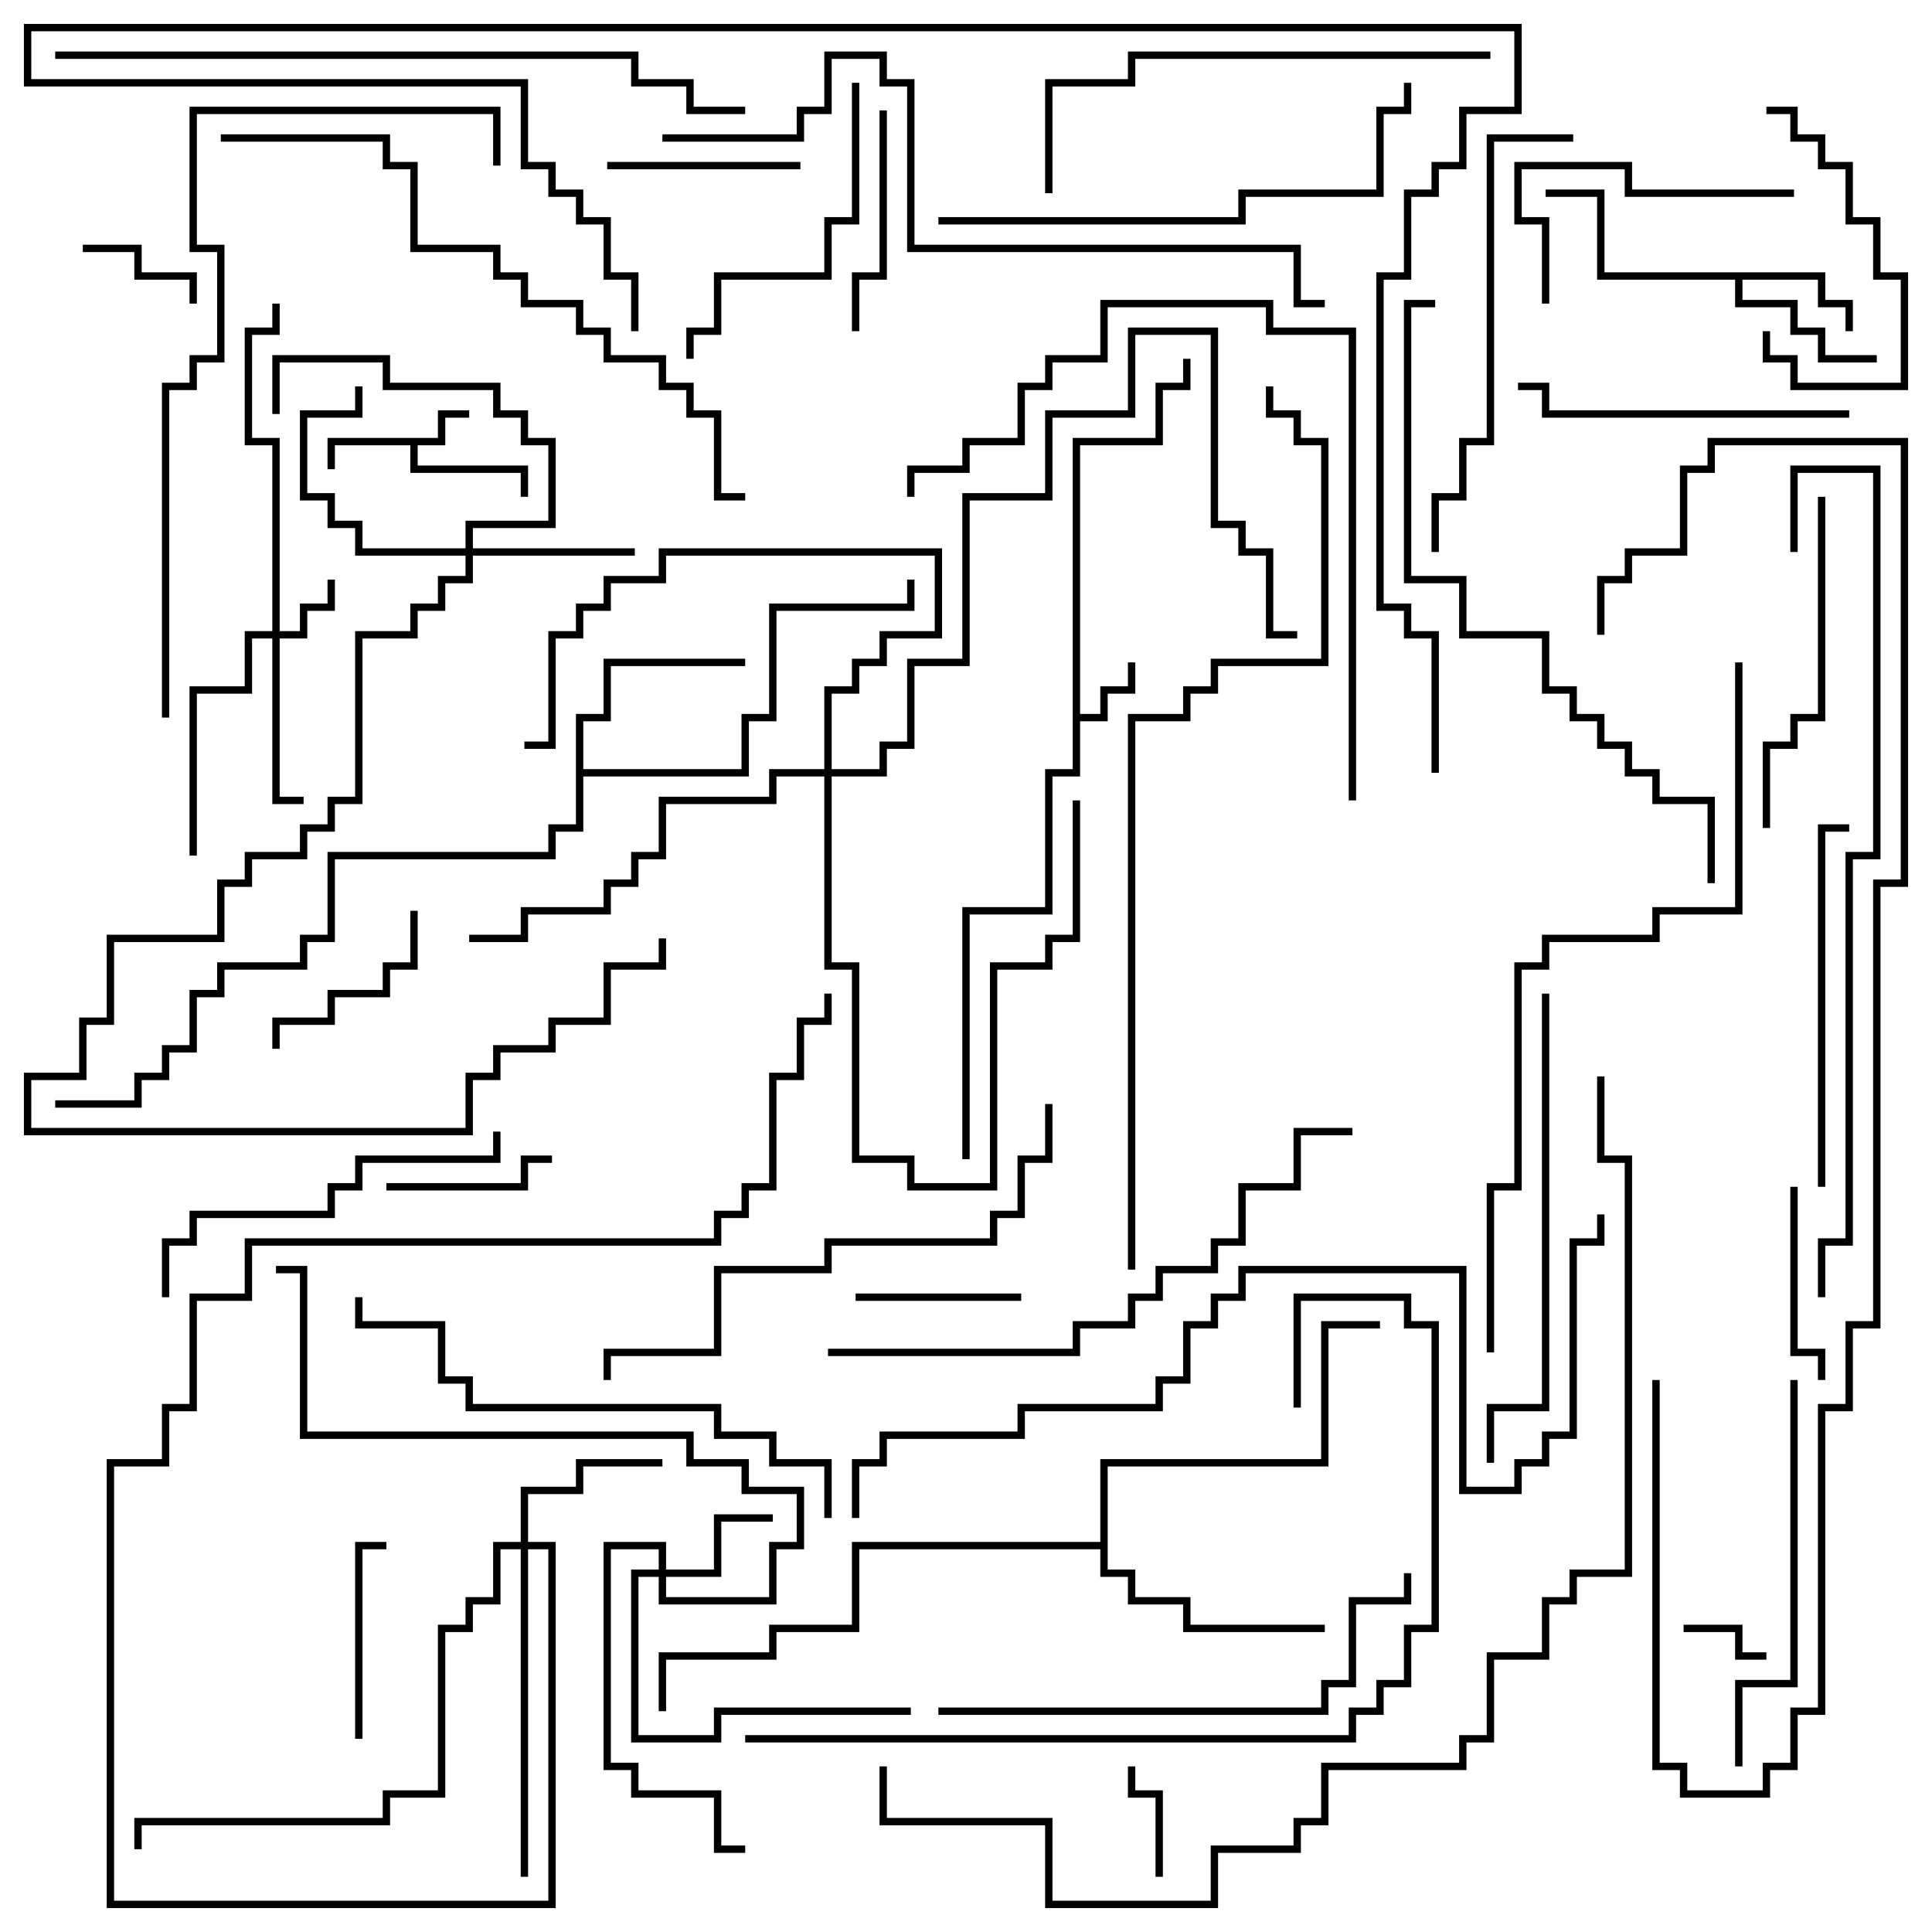 <svg version="1.1" width="105" height="105" xmlns="http://www.w3.org/2000/svg"><path d="M23.8,23.8L23.8,22.3L25.5,22.3L25.5,22.7L24.2,22.7L24.2,24.2L22.7,24.2L22.7,25.3L28.7,25.3L28.7,27L28.3,27L28.3,25.7L22.3,25.7L22.3,24.2L18.2,24.2L18.2,25.5L17.8,25.5L17.8,23.8z" stroke="none"/><path d="M58.3,23.8L62.8,23.8L62.8,20.8L64.3,20.8L64.3,19.5L64.7,19.5L64.7,21.2L63.2,21.2L63.2,24.2L58.7,24.2L58.7,38.8L59.8,38.8L59.8,37.3L61.3,37.3L61.3,36L61.7,36L61.7,37.7L60.2,37.7L60.2,39.2L58.7,39.2L58.7,42.2L57.2,42.2L57.2,49.7L52.7,49.7L52.7,63L52.3,63L52.3,49.3L56.8,49.3L56.8,41.8L58.3,41.8z" stroke="none"/><path d="M99.2,14.8L99.2,16.3L100.7,16.3L100.7,18L100.3,18L100.3,16.7L98.8,16.7L98.8,15.2L94.7,15.2L94.7,16.3L97.7,16.3L97.7,17.8L99.2,17.8L99.2,19.3L102,19.3L102,19.7L98.8,19.7L98.8,18.2L97.3,18.2L97.3,16.7L94.3,16.7L94.3,15.2L86.8,15.2L86.8,10.7L84,10.7L84,10.3L87.2,10.3L87.2,14.8z" stroke="none"/><path d="M31.3,38.8L32.8,38.8L32.8,35.8L40.5,35.8L40.5,36.2L33.2,36.2L33.2,39.2L31.7,39.2L31.7,41.8L40.3,41.8L40.3,38.8L41.8,38.8L41.8,32.8L49.3,32.8L49.3,31.5L49.7,31.5L49.7,33.2L42.2,33.2L42.2,39.2L40.7,39.2L40.7,42.2L31.7,42.2L31.7,45.2L30.2,45.2L30.2,46.7L18.2,46.7L18.2,51.2L16.7,51.2L16.7,52.7L12.2,52.7L12.2,54.2L10.7,54.2L10.7,57.2L9.2,57.2L9.2,58.7L7.7,58.7L7.7,60.2L3,60.2L3,59.8L7.3,59.8L7.3,58.3L8.8,58.3L8.8,56.8L10.3,56.8L10.3,53.8L11.8,53.8L11.8,52.3L16.3,52.3L16.3,50.8L17.8,50.8L17.8,46.3L29.8,46.3L29.8,44.8L31.3,44.8z" stroke="none"/><path d="M59.8,83.8L59.8,79.3L71.8,79.3L71.8,71.8L75,71.8L75,72.2L72.2,72.2L72.2,79.7L60.2,79.7L60.2,85.3L61.7,85.3L61.7,86.8L64.7,86.8L64.7,88.3L72,88.3L72,88.7L64.3,88.7L64.3,87.2L61.3,87.2L61.3,85.7L59.8,85.7L59.8,84.2L46.7,84.2L46.7,88.7L42.2,88.7L42.2,90.2L36.2,90.2L36.2,93L35.8,93L35.8,89.8L41.8,89.8L41.8,88.3L46.3,88.3L46.3,83.8z" stroke="none"/><path d="M14.8,34.3L14.8,24.2L13.3,24.2L13.3,17.8L14.8,17.8L14.8,16.5L15.2,16.5L15.2,18.2L13.7,18.2L13.7,23.8L15.2,23.8L15.2,34.3L16.3,34.3L16.3,32.8L17.8,32.8L17.8,31.5L18.2,31.5L18.2,33.2L16.7,33.2L16.7,34.7L15.2,34.7L15.2,43.3L16.5,43.3L16.5,43.7L14.8,43.7L14.8,34.7L13.7,34.7L13.7,37.7L10.7,37.7L10.7,46.5L10.3,46.5L10.3,37.3L13.3,37.3L13.3,34.3z" stroke="none"/><path d="M35.8,85.3L35.8,84.2L33.2,84.2L33.2,95.8L34.7,95.8L34.7,97.3L39.2,97.3L39.2,100.3L40.5,100.3L40.5,100.7L38.8,100.7L38.8,97.7L34.3,97.7L34.3,96.2L32.8,96.2L32.8,83.8L36.2,83.8L36.2,85.3L38.8,85.3L38.8,82.3L42,82.3L42,82.7L39.2,82.7L39.2,85.7L36.2,85.7L36.2,86.8L41.8,86.8L41.8,83.8L43.3,83.8L43.3,81.2L40.3,81.2L40.3,79.7L37.3,79.7L37.3,78.2L16.3,78.2L16.3,69.2L15,69.2L15,68.8L16.7,68.8L16.7,77.8L37.7,77.8L37.7,79.3L40.7,79.3L40.7,80.8L43.7,80.8L43.7,84.2L42.2,84.2L42.2,87.2L35.8,87.2L35.8,85.7L34.7,85.7L34.7,94.3L38.8,94.3L38.8,92.8L49.5,92.8L49.5,93.2L39.2,93.2L39.2,94.7L34.3,94.7L34.3,85.3z" stroke="none"/><path d="M28.3,83.8L28.3,80.8L31.3,80.8L31.3,79.3L36,79.3L36,79.7L31.7,79.7L31.7,81.2L28.7,81.2L28.7,83.8L30.2,83.8L30.2,103.7L5.8,103.7L5.8,79.3L8.8,79.3L8.8,76.3L10.3,76.3L10.3,70.3L13.3,70.3L13.3,67.3L38.8,67.3L38.8,65.8L40.3,65.8L40.3,64.3L41.8,64.3L41.8,58.3L43.3,58.3L43.3,55.3L44.8,55.3L44.8,54L45.2,54L45.2,55.7L43.7,55.7L43.7,58.7L42.2,58.7L42.2,64.7L40.7,64.7L40.7,66.2L39.2,66.2L39.2,67.7L13.7,67.7L13.7,70.7L10.7,70.7L10.7,76.7L9.2,76.7L9.2,79.7L6.2,79.7L6.2,103.3L29.8,103.3L29.8,84.2L28.7,84.2L28.7,102L28.3,102L28.3,84.2L27.2,84.2L27.2,87.2L25.7,87.2L25.7,88.7L24.2,88.7L24.2,97.7L21.2,97.7L21.2,99.2L7.7,99.2L7.7,100.5L7.3,100.5L7.3,98.8L20.8,98.8L20.8,97.3L23.8,97.3L23.8,88.3L25.3,88.3L25.3,86.8L26.8,86.8L26.8,83.8z" stroke="none"/><path d="M25.3,29.8L25.3,28.3L29.8,28.3L29.8,24.2L28.3,24.2L28.3,22.7L26.8,22.7L26.8,21.2L20.8,21.2L20.8,19.7L15.2,19.7L15.2,22.5L14.8,22.5L14.8,19.3L21.2,19.3L21.2,20.8L27.2,20.8L27.2,22.3L28.7,22.3L28.7,23.8L30.2,23.8L30.2,28.7L25.7,28.7L25.7,29.8L34.5,29.8L34.5,30.2L25.7,30.2L25.7,31.7L24.2,31.7L24.2,33.2L22.7,33.2L22.7,34.7L19.7,34.7L19.7,43.7L18.2,43.7L18.2,45.2L16.7,45.2L16.7,46.7L13.7,46.7L13.7,48.2L12.2,48.2L12.2,51.2L6.2,51.2L6.2,55.7L4.7,55.7L4.7,58.7L1.7,58.7L1.7,61.3L25.3,61.3L25.3,58.3L26.8,58.3L26.8,56.8L29.8,56.8L29.8,55.3L32.8,55.3L32.8,52.3L35.8,52.3L35.8,51L36.2,51L36.2,52.7L33.2,52.7L33.2,55.7L30.2,55.7L30.2,57.2L27.2,57.2L27.2,58.7L25.7,58.7L25.7,61.7L1.3,61.7L1.3,58.3L4.3,58.3L4.3,55.3L5.8,55.3L5.8,50.8L11.8,50.8L11.8,47.8L13.3,47.8L13.3,46.3L16.3,46.3L16.3,44.8L17.8,44.8L17.8,43.3L19.3,43.3L19.3,34.3L22.3,34.3L22.3,32.8L23.8,32.8L23.8,31.3L25.3,31.3L25.3,30.2L19.3,30.2L19.3,28.7L17.8,28.7L17.8,27.2L16.3,27.2L16.3,22.3L19.3,22.3L19.3,21L19.7,21L19.7,22.7L16.7,22.7L16.7,26.8L18.2,26.8L18.2,28.3L19.7,28.3L19.7,29.8z" stroke="none"/><path d="M44.8,41.8L44.8,37.3L46.3,37.3L46.3,35.8L47.8,35.8L47.8,34.3L50.8,34.3L50.8,30.2L36.2,30.2L36.2,31.7L33.2,31.7L33.2,33.2L31.7,33.2L31.7,34.7L30.2,34.7L30.2,40.7L28.5,40.7L28.5,40.3L29.8,40.3L29.8,34.3L31.3,34.3L31.3,32.8L32.8,32.8L32.8,31.3L35.8,31.3L35.8,29.8L51.2,29.8L51.2,34.7L48.2,34.7L48.2,36.2L46.7,36.2L46.7,37.7L45.2,37.7L45.2,41.8L47.8,41.8L47.8,40.3L49.3,40.3L49.3,35.8L52.3,35.8L52.3,26.8L56.8,26.8L56.8,22.3L61.3,22.3L61.3,17.8L66.2,17.8L66.2,28.3L67.7,28.3L67.7,29.8L69.2,29.8L69.2,34.3L70.5,34.3L70.5,34.7L68.8,34.7L68.8,30.2L67.3,30.2L67.3,28.7L65.8,28.7L65.8,18.2L61.7,18.2L61.7,22.7L57.2,22.7L57.2,27.2L52.7,27.2L52.7,36.2L49.7,36.2L49.7,40.7L48.2,40.7L48.2,42.2L45.2,42.2L45.2,52.3L46.7,52.3L46.7,62.8L49.7,62.8L49.7,64.3L53.8,64.3L53.8,52.3L56.8,52.3L56.8,50.8L58.3,50.8L58.3,43.5L58.7,43.5L58.7,51.2L57.2,51.2L57.2,52.7L54.2,52.7L54.2,64.7L49.3,64.7L49.3,63.2L46.3,63.2L46.3,52.7L44.8,52.7L44.8,42.2L42.2,42.2L42.2,43.7L36.2,43.7L36.2,46.7L34.7,46.7L34.7,48.2L33.2,48.2L33.2,49.7L28.7,49.7L28.7,51.2L25.5,51.2L25.5,50.8L28.3,50.8L28.3,49.3L32.8,49.3L32.8,47.8L34.3,47.8L34.3,46.3L35.8,46.3L35.8,43.3L41.8,43.3L41.8,41.8z" stroke="none"/><path d="M91.5,88.7L91.5,88.3L94.7,88.3L94.7,89.8L96,89.8L96,90.2L94.3,90.2L94.3,88.7z" stroke="none"/><path d="M63.2,102L62.8,102L62.8,97.7L61.3,97.7L61.3,96L61.7,96L61.7,97.3L63.2,97.3z" stroke="none"/><path d="M4.5,13.7L4.5,13.3L7.7,13.3L7.7,14.8L10.7,14.8L10.7,16.5L10.3,16.5L10.3,15.2L7.3,15.2L7.3,13.7z" stroke="none"/><path d="M46.5,70.7L46.5,70.3L55.5,70.3L55.5,70.7z" stroke="none"/><path d="M21,64.7L21,64.3L28.3,64.3L28.3,62.8L30,62.8L30,63.2L28.7,63.2L28.7,64.7z" stroke="none"/><path d="M43.5,8.8L43.5,9.2L33,9.2L33,8.8z" stroke="none"/><path d="M22.3,49.5L22.7,49.5L22.7,52.7L21.2,52.7L21.2,54.2L18.2,54.2L18.2,55.7L15.2,55.7L15.2,57L14.8,57L14.8,55.3L17.8,55.3L17.8,53.8L20.8,53.8L20.8,52.3L22.3,52.3z" stroke="none"/><path d="M97.3,64.5L97.7,64.5L97.7,73.3L99.2,73.3L99.2,75L98.8,75L98.8,73.7L97.3,73.7z" stroke="none"/><path d="M19.7,94.5L19.3,94.5L19.3,83.8L21,83.8L21,84.2L19.7,84.2z" stroke="none"/><path d="M96,6.2L96,5.8L97.7,5.8L97.7,7.3L99.2,7.3L99.2,8.8L100.7,8.8L100.7,11.8L102.2,11.8L102.2,14.8L103.7,14.8L103.7,21.2L97.3,21.2L97.3,19.7L95.8,19.7L95.8,18L96.2,18L96.2,19.3L97.7,19.3L97.7,20.8L103.3,20.8L103.3,15.2L101.8,15.2L101.8,12.2L100.3,12.2L100.3,9.2L98.8,9.2L98.8,7.7L97.3,7.7L97.3,6.2z" stroke="none"/><path d="M47.8,6L48.2,6L48.2,15.2L46.7,15.2L46.7,18L46.3,18L46.3,14.8L47.8,14.8z" stroke="none"/><path d="M97.5,10.3L97.5,10.7L88.3,10.7L88.3,9.2L82.7,9.2L82.7,11.8L84.2,11.8L84.2,16.5L83.8,16.5L83.8,12.2L82.3,12.2L82.3,8.8L88.7,8.8L88.7,10.3z" stroke="none"/><path d="M46.3,4.5L46.7,4.5L46.7,12.2L45.2,12.2L45.2,15.2L39.2,15.2L39.2,18.2L37.7,18.2L37.7,19.5L37.3,19.5L37.3,17.8L38.8,17.8L38.8,14.8L44.8,14.8L44.8,11.8L46.3,11.8z" stroke="none"/><path d="M100.5,22.3L100.5,22.7L83.8,22.7L83.8,21.2L82.5,21.2L82.5,20.8L84.2,20.8L84.2,22.3z" stroke="none"/><path d="M98.8,27L99.2,27L99.2,39.2L97.7,39.2L97.7,40.7L96.2,40.7L96.2,45L95.8,45L95.8,40.3L97.3,40.3L97.3,38.8L98.8,38.8z" stroke="none"/><path d="M99.2,64.5L98.8,64.5L98.8,44.8L100.5,44.8L100.5,45.2L99.2,45.2z" stroke="none"/><path d="M9.2,70.5L8.8,70.5L8.8,67.3L10.3,67.3L10.3,65.8L17.8,65.8L17.8,64.3L19.3,64.3L19.3,62.8L26.8,62.8L26.8,61.5L27.2,61.5L27.2,63.2L19.7,63.2L19.7,64.7L18.2,64.7L18.2,66.2L10.7,66.2L10.7,67.7L9.2,67.7z" stroke="none"/><path d="M97.3,75L97.7,75L97.7,91.7L94.7,91.7L94.7,96L94.3,96L94.3,91.3L97.3,91.3z" stroke="none"/><path d="M85.5,7.3L85.5,7.7L81.2,7.7L81.2,24.2L79.7,24.2L79.7,27.2L78.2,27.2L78.2,30L77.8,30L77.8,26.8L79.3,26.8L79.3,23.8L80.8,23.8L80.8,7.3z" stroke="none"/><path d="M81,2.8L81,3.2L61.7,3.2L61.7,4.7L57.2,4.7L57.2,10.5L56.8,10.5L56.8,4.3L61.3,4.3L61.3,2.8z" stroke="none"/><path d="M83.8,54L84.2,54L84.2,76.7L81.2,76.7L81.2,79.5L80.8,79.5L80.8,76.3L83.8,76.3z" stroke="none"/><path d="M51,93.2L51,92.8L71.8,92.8L71.8,91.3L73.3,91.3L73.3,86.8L76.3,86.8L76.3,85.5L76.7,85.5L76.7,87.2L73.7,87.2L73.7,91.7L72.2,91.7L72.2,93.2z" stroke="none"/><path d="M51,12.2L51,11.8L67.3,11.8L67.3,10.3L74.8,10.3L74.8,5.8L76.3,5.8L76.3,4.5L76.7,4.5L76.7,6.2L75.2,6.2L75.2,10.7L67.7,10.7L67.7,12.2z" stroke="none"/><path d="M45.2,82.5L44.8,82.5L44.8,79.7L41.8,79.7L41.8,78.2L38.8,78.2L38.8,76.7L25.3,76.7L25.3,75.2L23.8,75.2L23.8,72.2L19.3,72.2L19.3,70.5L19.7,70.5L19.7,71.8L24.2,71.8L24.2,74.8L25.7,74.8L25.7,76.3L39.2,76.3L39.2,77.8L42.2,77.8L42.2,79.3L45.2,79.3z" stroke="none"/><path d="M56.8,60L57.2,60L57.2,63.2L55.7,63.2L55.7,66.2L54.2,66.2L54.2,67.7L45.2,67.7L45.2,69.2L39.2,69.2L39.2,73.7L33.2,73.7L33.2,75L32.8,75L32.8,73.3L38.8,73.3L38.8,68.8L44.8,68.8L44.8,67.3L53.8,67.3L53.8,65.8L55.3,65.8L55.3,62.8L56.8,62.8z" stroke="none"/><path d="M73.7,43.5L73.3,43.5L73.3,18.2L68.8,18.2L68.8,16.7L60.2,16.7L60.2,19.7L57.2,19.7L57.2,21.2L55.7,21.2L55.7,24.2L52.7,24.2L52.7,25.7L49.7,25.7L49.7,27L49.3,27L49.3,25.3L52.3,25.3L52.3,23.8L55.3,23.8L55.3,20.8L56.8,20.8L56.8,19.3L59.8,19.3L59.8,16.3L69.2,16.3L69.2,17.8L73.7,17.8z" stroke="none"/><path d="M45,73.7L45,73.3L58.3,73.3L58.3,71.8L61.3,71.8L61.3,70.3L62.8,70.3L62.8,68.8L65.8,68.8L65.8,67.3L67.3,67.3L67.3,64.3L70.3,64.3L70.3,61.3L73.5,61.3L73.5,61.7L70.7,61.7L70.7,64.7L67.7,64.7L67.7,67.7L66.2,67.7L66.2,69.2L63.2,69.2L63.2,70.7L61.7,70.7L61.7,72.2L58.7,72.2L58.7,73.7z" stroke="none"/><path d="M12,7.7L12,7.3L21.2,7.3L21.2,8.8L22.7,8.8L22.7,13.3L27.2,13.3L27.2,14.8L28.7,14.8L28.7,16.3L31.7,16.3L31.7,17.8L33.2,17.8L33.2,19.3L36.2,19.3L36.2,20.8L37.7,20.8L37.7,22.3L39.2,22.3L39.2,26.8L40.5,26.8L40.5,27.2L38.8,27.2L38.8,22.7L37.3,22.7L37.3,21.2L35.8,21.2L35.8,19.7L32.8,19.7L32.8,18.2L31.3,18.2L31.3,16.7L28.3,16.7L28.3,15.2L26.8,15.2L26.8,13.7L22.3,13.7L22.3,9.2L20.8,9.2L20.8,7.7z" stroke="none"/><path d="M93.2,48L92.8,48L92.8,43.7L89.8,43.7L89.8,42.2L88.3,42.2L88.3,40.7L86.8,40.7L86.8,39.2L85.3,39.2L85.3,37.7L83.8,37.7L83.8,34.7L79.3,34.7L79.3,31.7L76.3,31.7L76.3,16.3L78,16.3L78,16.7L76.7,16.7L76.7,31.3L79.7,31.3L79.7,34.3L84.2,34.3L84.2,37.3L85.7,37.3L85.7,38.8L87.2,38.8L87.2,40.3L88.7,40.3L88.7,41.8L90.2,41.8L90.2,43.3L93.2,43.3z" stroke="none"/><path d="M40.5,94.7L40.5,94.3L73.3,94.3L73.3,92.8L74.8,92.8L74.8,91.3L76.3,91.3L76.3,88.3L77.8,88.3L77.8,72.2L76.3,72.2L76.3,70.7L70.7,70.7L70.7,76.5L70.3,76.5L70.3,70.3L76.7,70.3L76.7,71.8L78.2,71.8L78.2,88.7L76.7,88.7L76.7,91.7L75.2,91.7L75.2,93.2L73.7,93.2L73.7,94.7z" stroke="none"/><path d="M9.2,39L8.8,39L8.8,20.8L10.3,20.8L10.3,19.3L11.8,19.3L11.8,13.7L10.3,13.7L10.3,5.8L27.2,5.8L27.2,9L26.8,9L26.8,6.2L10.7,6.2L10.7,13.3L12.2,13.3L12.2,19.7L10.7,19.7L10.7,21.2L9.2,21.2z" stroke="none"/><path d="M36,7.7L36,7.3L43.3,7.3L43.3,5.8L44.8,5.8L44.8,2.8L48.2,2.8L48.2,4.3L49.7,4.3L49.7,13.3L70.7,13.3L70.7,16.3L72,16.3L72,16.7L70.3,16.7L70.3,13.7L49.3,13.7L49.3,4.7L47.8,4.7L47.8,3.2L45.2,3.2L45.2,6.2L43.7,6.2L43.7,7.7z" stroke="none"/><path d="M3,3.2L3,2.8L34.7,2.8L34.7,4.3L37.7,4.3L37.7,5.8L40.5,5.8L40.5,6.2L37.3,6.2L37.3,4.7L34.3,4.7L34.3,3.2z" stroke="none"/><path d="M94.3,36L94.7,36L94.7,49.7L90.2,49.7L90.2,51.2L84.2,51.2L84.2,52.7L82.7,52.7L82.7,64.7L81.2,64.7L81.2,73.5L80.8,73.5L80.8,64.3L82.3,64.3L82.3,52.3L83.8,52.3L83.8,50.8L89.8,50.8L89.8,49.3L94.3,49.3z" stroke="none"/><path d="M99.2,70.5L98.8,70.5L98.8,67.3L100.3,67.3L100.3,46.3L101.8,46.3L101.8,25.7L97.7,25.7L97.7,30L97.3,30L97.3,25.3L102.2,25.3L102.2,46.7L100.7,46.7L100.7,67.7L99.2,67.7z" stroke="none"/><path d="M89.8,75L90.2,75L90.2,95.8L91.7,95.8L91.7,97.3L95.8,97.3L95.8,95.8L97.3,95.8L97.3,92.8L98.8,92.8L98.8,76.3L100.3,76.3L100.3,71.8L101.8,71.8L101.8,47.8L103.3,47.8L103.3,24.2L93.2,24.2L93.2,25.7L91.7,25.7L91.7,30.2L88.7,30.2L88.7,31.7L87.2,31.7L87.2,34.5L86.8,34.5L86.8,31.3L88.3,31.3L88.3,29.8L91.3,29.8L91.3,25.3L92.8,25.3L92.8,23.8L103.7,23.8L103.7,48.2L102.2,48.2L102.2,72.2L100.7,72.2L100.7,76.7L99.2,76.7L99.2,93.2L97.7,93.2L97.7,96.2L96.2,96.2L96.2,97.7L91.3,97.7L91.3,96.2L89.8,96.2z" stroke="none"/><path d="M46.7,82.5L46.3,82.5L46.3,79.3L47.8,79.3L47.8,77.8L55.3,77.8L55.3,76.3L62.8,76.3L62.8,74.8L64.3,74.8L64.3,71.8L65.8,71.8L65.8,70.3L67.3,70.3L67.3,68.8L79.7,68.8L79.7,80.8L82.3,80.8L82.3,79.3L83.8,79.3L83.8,77.8L85.3,77.8L85.3,67.3L86.8,67.3L86.8,66L87.2,66L87.2,67.7L85.7,67.7L85.7,78.2L84.2,78.2L84.2,79.7L82.7,79.7L82.7,81.2L79.3,81.2L79.3,69.2L67.7,69.2L67.7,70.7L66.2,70.7L66.2,72.2L64.7,72.2L64.7,75.2L63.2,75.2L63.2,76.7L55.7,76.7L55.7,78.2L48.2,78.2L48.2,79.7L46.7,79.7z" stroke="none"/><path d="M61.7,69L61.3,69L61.3,38.8L64.3,38.8L64.3,37.3L65.8,37.3L65.8,35.8L71.8,35.8L71.8,24.2L70.3,24.2L70.3,22.7L68.8,22.7L68.8,21L69.2,21L69.2,22.3L70.7,22.3L70.7,23.8L72.2,23.8L72.2,36.2L66.2,36.2L66.2,37.7L64.7,37.7L64.7,39.2L61.7,39.2z" stroke="none"/><path d="M78.2,42L77.8,42L77.8,34.7L76.3,34.7L76.3,33.2L74.8,33.2L74.8,14.8L76.3,14.8L76.3,10.3L77.8,10.3L77.8,8.8L79.3,8.8L79.3,5.8L82.3,5.8L82.3,1.7L1.7,1.7L1.7,4.3L28.7,4.3L28.7,8.8L30.2,8.8L30.2,10.3L31.7,10.3L31.7,11.8L33.2,11.8L33.2,14.8L34.7,14.8L34.7,18L34.3,18L34.3,15.2L32.8,15.2L32.8,12.2L31.3,12.2L31.3,10.7L29.8,10.7L29.8,9.2L28.3,9.2L28.3,4.7L1.3,4.7L1.3,1.3L82.7,1.3L82.7,6.2L79.7,6.2L79.7,9.2L78.2,9.2L78.2,10.7L76.7,10.7L76.7,15.2L75.2,15.2L75.2,32.8L76.7,32.8L76.7,34.3L78.2,34.3z" stroke="none"/><path d="M86.8,58.5L87.2,58.5L87.2,62.8L88.7,62.8L88.7,85.7L85.7,85.7L85.7,87.2L84.2,87.2L84.2,90.2L81.2,90.2L81.2,94.7L79.7,94.7L79.7,96.2L72.2,96.2L72.2,99.2L70.7,99.2L70.7,100.7L66.2,100.7L66.2,103.7L56.8,103.7L56.8,99.2L47.8,99.2L47.8,96L48.2,96L48.2,98.8L57.2,98.8L57.2,103.3L65.8,103.3L65.8,100.3L70.3,100.3L70.3,98.8L71.8,98.8L71.8,95.8L79.3,95.8L79.3,94.3L80.8,94.3L80.8,89.8L83.8,89.8L83.8,86.8L85.3,86.8L85.3,85.3L88.3,85.3L88.3,63.2L86.8,63.2z" stroke="none"/></svg>